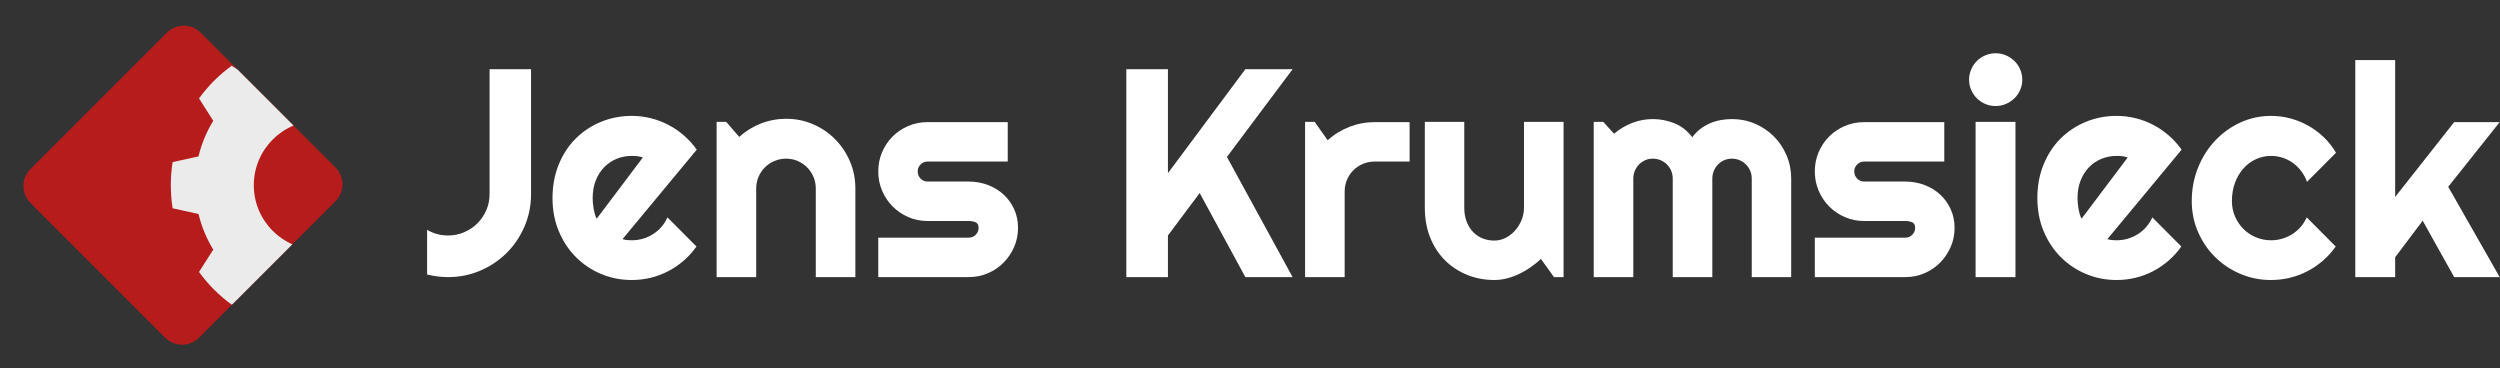 <?xml version="1.0" encoding="UTF-8" standalone="no"?>
<!DOCTYPE svg PUBLIC "-//W3C//DTD SVG 1.1//EN" "http://www.w3.org/Graphics/SVG/1.1/DTD/svg11.dtd">
<svg width="100%" height="100%" viewBox="0 0 421 62" version="1.1" xmlns="http://www.w3.org/2000/svg" xmlns:xlink="http://www.w3.org/1999/xlink" xml:space="preserve" xmlns:serif="http://www.serif.com/" style="fill-rule:evenodd;clip-rule:evenodd;stroke-linejoin:round;stroke-miterlimit:2;">
    <rect x="0" y="0" width="421" height="62" fill="#333333" stroke="none"/>
    <g>
        <path d="M89.429,32.675C89.429,34.612 89.062,36.431 88.33,38.132C87.597,39.833 86.601,41.314 85.339,42.575C84.078,43.837 82.597,44.834 80.896,45.566C79.195,46.298 77.376,46.665 75.439,46.665C74.267,46.665 73.096,46.518 71.924,46.225L71.924,38.706C72.444,39.015 73.006,39.251 73.608,39.414C74.21,39.576 74.821,39.658 75.439,39.658C76.4,39.658 77.307,39.475 78.161,39.108C79.016,38.742 79.761,38.242 80.395,37.607C81.03,36.972 81.531,36.232 81.897,35.385C82.263,34.539 82.446,33.636 82.446,32.675L82.446,11.655L89.429,11.655L89.429,32.675Z" style="fill:white;fill-rule:nonzero;"/>
        <path d="M104.834,40.268C105.094,40.349 105.355,40.402 105.615,40.427C105.875,40.451 106.136,40.463 106.396,40.463C107.047,40.463 107.674,40.374 108.276,40.195C108.878,40.016 109.444,39.759 109.973,39.426C110.502,39.092 110.974,38.685 111.389,38.205C111.804,37.725 112.142,37.192 112.402,36.606L117.285,41.513C116.666,42.392 115.954,43.181 115.149,43.881C114.343,44.581 113.472,45.175 112.536,45.664C111.601,46.152 110.616,46.522 109.582,46.774C108.549,47.027 107.487,47.153 106.396,47.153C104.557,47.153 102.828,46.811 101.208,46.127C99.589,45.444 98.173,44.492 96.96,43.271C95.748,42.05 94.791,40.598 94.092,38.913C93.392,37.229 93.042,35.377 93.042,33.359C93.042,31.292 93.392,29.404 94.092,27.695C94.791,25.986 95.748,24.529 96.96,23.325C98.173,22.12 99.589,21.184 101.208,20.517C102.828,19.85 104.557,19.516 106.396,19.516C107.487,19.516 108.553,19.646 109.595,19.907C110.636,20.167 111.625,20.542 112.561,21.03C113.497,21.518 114.372,22.116 115.185,22.824C115.999,23.532 116.715,24.326 117.334,25.205L104.834,40.268ZM108.252,26.523C107.943,26.409 107.637,26.336 107.336,26.303C107.035,26.271 106.722,26.254 106.396,26.254C105.485,26.254 104.626,26.421 103.821,26.755C103.015,27.089 102.315,27.565 101.721,28.183C101.127,28.802 100.659,29.546 100.317,30.417C99.975,31.288 99.805,32.268 99.805,33.359C99.805,33.603 99.817,33.88 99.841,34.189C99.866,34.498 99.906,34.812 99.963,35.129C100.02,35.446 100.089,35.751 100.171,36.044C100.252,36.337 100.358,36.598 100.488,36.826L108.252,26.523Z" style="fill:white;fill-rule:nonzero;"/>
        <path d="M127.344,46.665L120.679,46.665L120.679,20.517L122.29,20.517L124.487,23.056C125.561,22.08 126.778,21.327 128.137,20.798C129.496,20.269 130.916,20.004 132.397,20.004C133.992,20.004 135.498,20.31 136.914,20.92C138.33,21.53 139.567,22.369 140.625,23.435C141.683,24.501 142.517,25.746 143.127,27.17C143.738,28.594 144.043,30.112 144.043,31.723L144.043,46.665L137.378,46.665L137.378,31.723C137.378,31.04 137.248,30.393 136.987,29.782C136.727,29.172 136.369,28.639 135.913,28.183C135.457,27.727 134.928,27.369 134.326,27.109C133.724,26.848 133.081,26.718 132.397,26.718C131.697,26.718 131.038,26.848 130.42,27.109C129.801,27.369 129.264,27.727 128.808,28.183C128.353,28.639 127.995,29.172 127.734,29.782C127.474,30.393 127.344,31.04 127.344,31.723L127.344,46.665Z" style="fill:white;fill-rule:nonzero;"/>
        <path d="M163.135,46.665L147.9,46.665L147.9,40.024L163.135,40.024C163.59,40.024 163.981,39.861 164.306,39.536C164.632,39.21 164.795,38.82 164.795,38.364C164.795,37.892 164.632,37.583 164.306,37.436C163.981,37.29 163.59,37.216 163.135,37.216L156.201,37.216C155.045,37.216 153.963,36.997 152.954,36.557C151.945,36.118 151.066,35.52 150.317,34.763C149.569,34.006 148.978,33.123 148.547,32.114C148.116,31.105 147.9,30.022 147.9,28.867C147.9,27.711 148.116,26.629 148.547,25.62C148.978,24.611 149.569,23.732 150.317,22.983C151.066,22.234 151.945,21.644 152.954,21.213C153.963,20.782 155.045,20.566 156.201,20.566L169.702,20.566L169.702,27.207L156.201,27.207C155.745,27.207 155.355,27.369 155.029,27.695C154.704,28.02 154.541,28.411 154.541,28.867C154.541,29.339 154.704,29.742 155.029,30.075C155.355,30.409 155.745,30.576 156.201,30.576L163.135,30.576C164.274,30.576 165.348,30.767 166.357,31.149C167.366,31.532 168.245,32.065 168.994,32.749C169.743,33.432 170.337,34.254 170.776,35.214C171.216,36.175 171.435,37.224 171.435,38.364C171.435,39.519 171.216,40.598 170.776,41.599C170.337,42.6 169.743,43.479 168.994,44.235C168.245,44.992 167.366,45.586 166.357,46.018C165.348,46.449 164.274,46.665 163.135,46.665Z" style="fill:white;fill-rule:nonzero;"/>
        <path d="M196.68,46.665L189.673,46.665L189.673,11.655L196.68,11.655L196.68,29.16L209.717,11.655L217.676,11.655L206.616,26.425L217.676,46.665L209.717,46.665L202.026,32.504L196.68,39.658L196.68,46.665Z" style="fill:white;fill-rule:nonzero;"/>
        <path d="M226.44,46.665L219.775,46.665L219.775,20.517L221.387,20.517L223.584,23.618C224.658,22.641 225.879,21.888 227.246,21.359C228.613,20.83 230.029,20.566 231.494,20.566L237.378,20.566L237.378,27.207L231.494,27.207C230.794,27.207 230.135,27.337 229.516,27.597C228.898,27.858 228.361,28.216 227.905,28.671C227.449,29.127 227.091,29.664 226.831,30.283C226.57,30.901 226.44,31.56 226.44,32.26L226.44,46.665Z" style="fill:white;fill-rule:nonzero;"/>
        <path d="M259.497,43.613C258.96,44.101 258.386,44.561 257.776,44.992C257.165,45.424 256.527,45.798 255.859,46.115C255.192,46.433 254.504,46.685 253.796,46.872C253.088,47.059 252.368,47.153 251.636,47.153C250.024,47.153 248.511,46.868 247.095,46.298C245.679,45.729 244.437,44.919 243.371,43.869C242.305,42.819 241.467,41.542 240.857,40.036C240.246,38.531 239.941,36.842 239.941,34.97L239.941,20.517L246.582,20.517L246.582,34.97C246.582,35.849 246.716,36.634 246.985,37.326C247.253,38.018 247.615,38.6 248.071,39.072C248.527,39.544 249.06,39.902 249.67,40.146C250.281,40.39 250.936,40.512 251.636,40.512C252.319,40.512 252.966,40.354 253.576,40.036C254.187,39.719 254.72,39.3 255.176,38.779C255.631,38.258 255.989,37.668 256.25,37.009C256.51,36.35 256.64,35.67 256.64,34.97L256.64,20.517L263.305,20.517L263.305,46.665L261.694,46.665L259.497,43.613Z" style="fill:white;fill-rule:nonzero;"/>
        <path d="M301.636,46.665L294.995,46.665L294.995,30.063C294.995,29.607 294.909,29.176 294.739,28.769C294.568,28.362 294.328,28.004 294.018,27.695C293.709,27.386 293.351,27.146 292.944,26.975C292.537,26.804 292.106,26.718 291.65,26.718C291.194,26.718 290.767,26.804 290.368,26.975C289.97,27.146 289.62,27.386 289.319,27.695C289.018,28.004 288.782,28.362 288.611,28.769C288.44,29.176 288.354,29.607 288.354,30.063L288.354,46.665L281.689,46.665L281.689,30.063C281.689,29.607 281.604,29.176 281.433,28.769C281.262,28.362 281.022,28.004 280.713,27.695C280.403,27.386 280.045,27.146 279.638,26.975C279.232,26.804 278.8,26.718 278.345,26.718C277.889,26.718 277.462,26.804 277.063,26.975C276.664,27.146 276.314,27.386 276.013,27.695C275.712,28.004 275.476,28.362 275.305,28.769C275.134,29.176 275.049,29.607 275.049,30.063L275.049,46.665L268.384,46.665L268.384,20.517L269.995,20.517L271.802,22.519C272.729,21.738 273.751,21.132 274.866,20.7C275.98,20.269 277.14,20.053 278.345,20.053C279.565,20.053 280.757,20.281 281.921,20.737C283.085,21.193 284.106,21.982 284.985,23.105C285.392,22.552 285.856,22.08 286.377,21.689C286.898,21.298 287.447,20.981 288.025,20.737C288.603,20.493 289.201,20.318 289.819,20.212C290.438,20.106 291.048,20.053 291.65,20.053C293.034,20.053 294.332,20.314 295.544,20.834C296.757,21.355 297.815,22.067 298.718,22.971C299.621,23.874 300.333,24.936 300.854,26.157C301.375,27.377 301.636,28.68 301.636,30.063L301.636,46.665Z" style="fill:white;fill-rule:nonzero;"/>
        <path d="M320.849,46.665L305.615,46.665L305.615,40.024L320.849,40.024C321.305,40.024 321.696,39.861 322.021,39.536C322.347,39.21 322.51,38.82 322.51,38.364C322.51,37.892 322.347,37.583 322.021,37.436C321.696,37.29 321.305,37.216 320.849,37.216L313.916,37.216C312.76,37.216 311.678,36.997 310.669,36.557C309.66,36.118 308.781,35.52 308.032,34.763C307.283,34.006 306.693,33.123 306.262,32.114C305.831,31.105 305.615,30.022 305.615,28.867C305.615,27.711 305.831,26.629 306.262,25.62C306.693,24.611 307.283,23.732 308.032,22.983C308.781,22.234 309.66,21.644 310.669,21.213C311.678,20.782 312.76,20.566 313.916,20.566L327.417,20.566L327.417,27.207L313.916,27.207C313.46,27.207 313.069,27.369 312.744,27.695C312.418,28.02 312.256,28.411 312.256,28.867C312.256,29.339 312.418,29.742 312.744,30.075C313.069,30.409 313.46,30.576 313.916,30.576L320.849,30.576C321.989,30.576 323.063,30.767 324.072,31.149C325.081,31.532 325.96,32.065 326.709,32.749C327.458,33.432 328.052,34.254 328.491,35.214C328.93,36.175 329.15,37.224 329.15,38.364C329.15,39.519 328.93,40.598 328.491,41.599C328.052,42.6 327.458,43.479 326.709,44.235C325.96,44.992 325.081,45.586 324.072,46.018C323.063,46.449 321.989,46.665 320.849,46.665Z" style="fill:white;fill-rule:nonzero;"/>
        <path d="M340.552,13.413C340.552,14.031 340.434,14.609 340.198,15.146C339.962,15.683 339.64,16.151 339.233,16.55C338.826,16.949 338.35,17.266 337.805,17.502C337.26,17.738 336.678,17.856 336.059,17.856C335.441,17.856 334.859,17.738 334.314,17.502C333.769,17.266 333.297,16.949 332.898,16.55C332.499,16.151 332.182,15.683 331.946,15.146C331.71,14.609 331.592,14.031 331.592,13.413C331.592,12.81 331.71,12.237 331.946,11.691C332.182,11.146 332.499,10.674 332.898,10.275C333.297,9.877 333.769,9.559 334.314,9.323C334.859,9.087 335.441,8.969 336.059,8.969C336.678,8.969 337.26,9.087 337.805,9.323C338.35,9.559 338.826,9.877 339.233,10.275C339.64,10.674 339.962,11.146 340.198,11.691C340.434,12.237 340.552,12.81 340.552,13.413ZM339.404,46.665L332.69,46.665L332.69,20.517L339.404,20.517L339.404,46.665Z" style="fill:white;fill-rule:nonzero;"/>
        <path d="M354.883,40.268C355.143,40.349 355.403,40.402 355.664,40.427C355.924,40.451 356.185,40.463 356.445,40.463C357.096,40.463 357.723,40.374 358.325,40.195C358.927,40.016 359.493,39.759 360.022,39.426C360.551,39.092 361.023,38.685 361.438,38.205C361.853,37.725 362.191,37.192 362.451,36.606L367.334,41.513C366.715,42.392 366.003,43.181 365.198,43.881C364.392,44.581 363.521,45.175 362.585,45.664C361.649,46.152 360.665,46.522 359.631,46.774C358.598,47.027 357.536,47.153 356.445,47.153C354.606,47.153 352.877,46.811 351.257,46.127C349.638,45.444 348.222,44.492 347.009,43.271C345.797,42.05 344.84,40.598 344.14,38.913C343.441,37.229 343.091,35.377 343.091,33.359C343.091,31.292 343.441,29.404 344.14,27.695C344.84,25.986 345.797,24.529 347.009,23.325C348.222,22.12 349.638,21.184 351.257,20.517C352.877,19.85 354.606,19.516 356.445,19.516C357.536,19.516 358.602,19.646 359.643,19.907C360.685,20.167 361.674,20.542 362.61,21.03C363.546,21.518 364.42,22.116 365.234,22.824C366.048,23.532 366.764,24.326 367.383,25.205L354.883,40.268ZM358.301,26.523C357.991,26.409 357.686,26.336 357.385,26.303C357.084,26.271 356.771,26.254 356.445,26.254C355.534,26.254 354.675,26.421 353.869,26.755C353.064,27.089 352.364,27.565 351.77,28.183C351.176,28.802 350.708,29.546 350.366,30.417C350.024,31.288 349.853,32.268 349.853,33.359C349.853,33.603 349.866,33.88 349.89,34.189C349.914,34.498 349.955,34.812 350.012,35.129C350.069,35.446 350.138,35.751 350.22,36.044C350.301,36.337 350.407,36.598 350.537,36.826L358.301,26.523Z" style="fill:white;fill-rule:nonzero;"/>
        <path d="M393.384,25.717L388.501,30.625C388.257,29.941 387.923,29.327 387.5,28.781C387.077,28.236 386.601,27.776 386.072,27.402C385.543,27.028 384.969,26.743 384.35,26.547C383.732,26.352 383.097,26.254 382.446,26.254C381.535,26.254 380.676,26.442 379.87,26.816C379.065,27.19 378.365,27.715 377.771,28.391C377.177,29.066 376.709,29.868 376.367,30.795C376.025,31.723 375.854,32.749 375.854,33.872C375.854,34.783 376.025,35.638 376.367,36.435C376.709,37.233 377.177,37.932 377.771,38.535C378.365,39.137 379.065,39.609 379.87,39.951C380.676,40.292 381.535,40.463 382.446,40.463C383.097,40.463 383.724,40.374 384.326,40.195C384.928,40.016 385.494,39.759 386.023,39.426C386.552,39.092 387.024,38.685 387.439,38.205C387.854,37.725 388.192,37.192 388.452,36.606L393.335,41.513C392.716,42.392 392.004,43.181 391.199,43.881C390.393,44.581 389.522,45.175 388.586,45.664C387.65,46.152 386.666,46.522 385.632,46.774C384.599,47.027 383.537,47.153 382.446,47.153C380.607,47.153 378.878,46.807 377.258,46.115C375.639,45.424 374.223,44.475 373.01,43.271C371.798,42.067 370.841,40.659 370.141,39.047C369.442,37.436 369.092,35.711 369.092,33.872C369.092,31.87 369.442,29.998 370.141,28.256C370.841,26.515 371.798,24.997 373.01,23.703C374.223,22.409 375.639,21.388 377.258,20.639C378.878,19.89 380.607,19.516 382.446,19.516C383.537,19.516 384.607,19.654 385.657,19.931C386.706,20.208 387.707,20.611 388.659,21.14C389.612,21.669 390.491,22.316 391.296,23.081C392.102,23.846 392.798,24.724 393.384,25.717Z" style="fill:white;fill-rule:nonzero;"/>
        <path d="M403.345,46.665L396.631,46.665L396.631,10.117L403.345,10.117L403.345,33.164L413.281,20.566L420.947,20.566L412.28,31.455L420.947,46.665L413.281,46.665L407.983,37.167L403.345,43.32L403.345,46.665Z" style="fill:white;fill-rule:nonzero;"/>
        <path d="M33.789,5.5C32.223,3.933 29.679,3.933 28.112,5.5L5.122,28.491C3.555,30.057 3.555,32.601 5.122,34.167L27.828,56.873C29.394,58.44 31.938,58.44 33.504,56.873L56.495,33.882C58.061,32.316 58.061,29.772 56.495,28.206L33.789,5.5Z" style="fill:none;"/>
        <clipPath id="_clip1">
            <path d="M33.789,5.5C32.223,3.933 29.679,3.933 28.112,5.5L5.122,28.491C3.555,30.057 3.555,32.601 5.122,34.167L27.828,56.873C29.394,58.44 31.938,58.44 33.504,56.873L56.495,33.882C58.061,32.316 58.061,29.772 56.495,28.206L33.789,5.5Z"/>
        </clipPath>
        <g clip-path="url(#_clip1)">
            <g id="Ebene1">
                <rect x="-0.514" y="0.677" width="68.036" height="61.018" style="fill:rgb(183,28,28);"/>
            </g>
            <path d="M57.509,6.634C54.934,6.226 52.311,6.226 49.736,6.634L48.773,10.993C46.655,11.502 44.63,12.341 42.773,13.479L39.009,11.077C36.9,12.609 35.045,14.464 33.513,16.573L35.915,20.337C34.777,22.194 33.938,24.219 33.429,26.337L29.07,27.3C28.662,29.875 28.662,32.498 29.07,35.073L33.429,36.036C33.938,38.154 34.777,40.179 35.915,42.036L33.513,45.8C35.045,47.909 36.9,49.764 39.009,51.296L42.773,48.894C44.63,50.032 46.655,50.871 48.773,51.379L49.736,55.739C52.311,56.147 54.934,56.147 57.509,55.739L58.472,51.379C60.59,50.871 62.615,50.032 64.472,48.894L68.236,51.296C70.345,49.764 72.2,47.909 73.732,45.8L71.33,42.036C72.468,40.179 73.307,38.154 73.816,36.036L78.175,35.073C78.583,32.498 78.583,29.875 78.175,27.3L73.816,26.337C73.307,24.219 72.468,22.194 71.33,20.337L73.732,16.573C72.2,14.464 70.345,12.609 68.236,11.077L64.472,13.479C62.615,12.341 60.59,11.502 58.472,10.993L57.509,6.634ZM53.622,20.304C59.629,20.304 64.505,25.18 64.505,31.186C64.505,37.193 59.629,42.069 53.622,42.069C47.616,42.069 42.74,37.193 42.74,31.186C42.74,25.18 47.616,20.304 53.622,20.304Z" style="fill:rgb(235,235,235);"/>
        </g>
    </g>
</svg>
